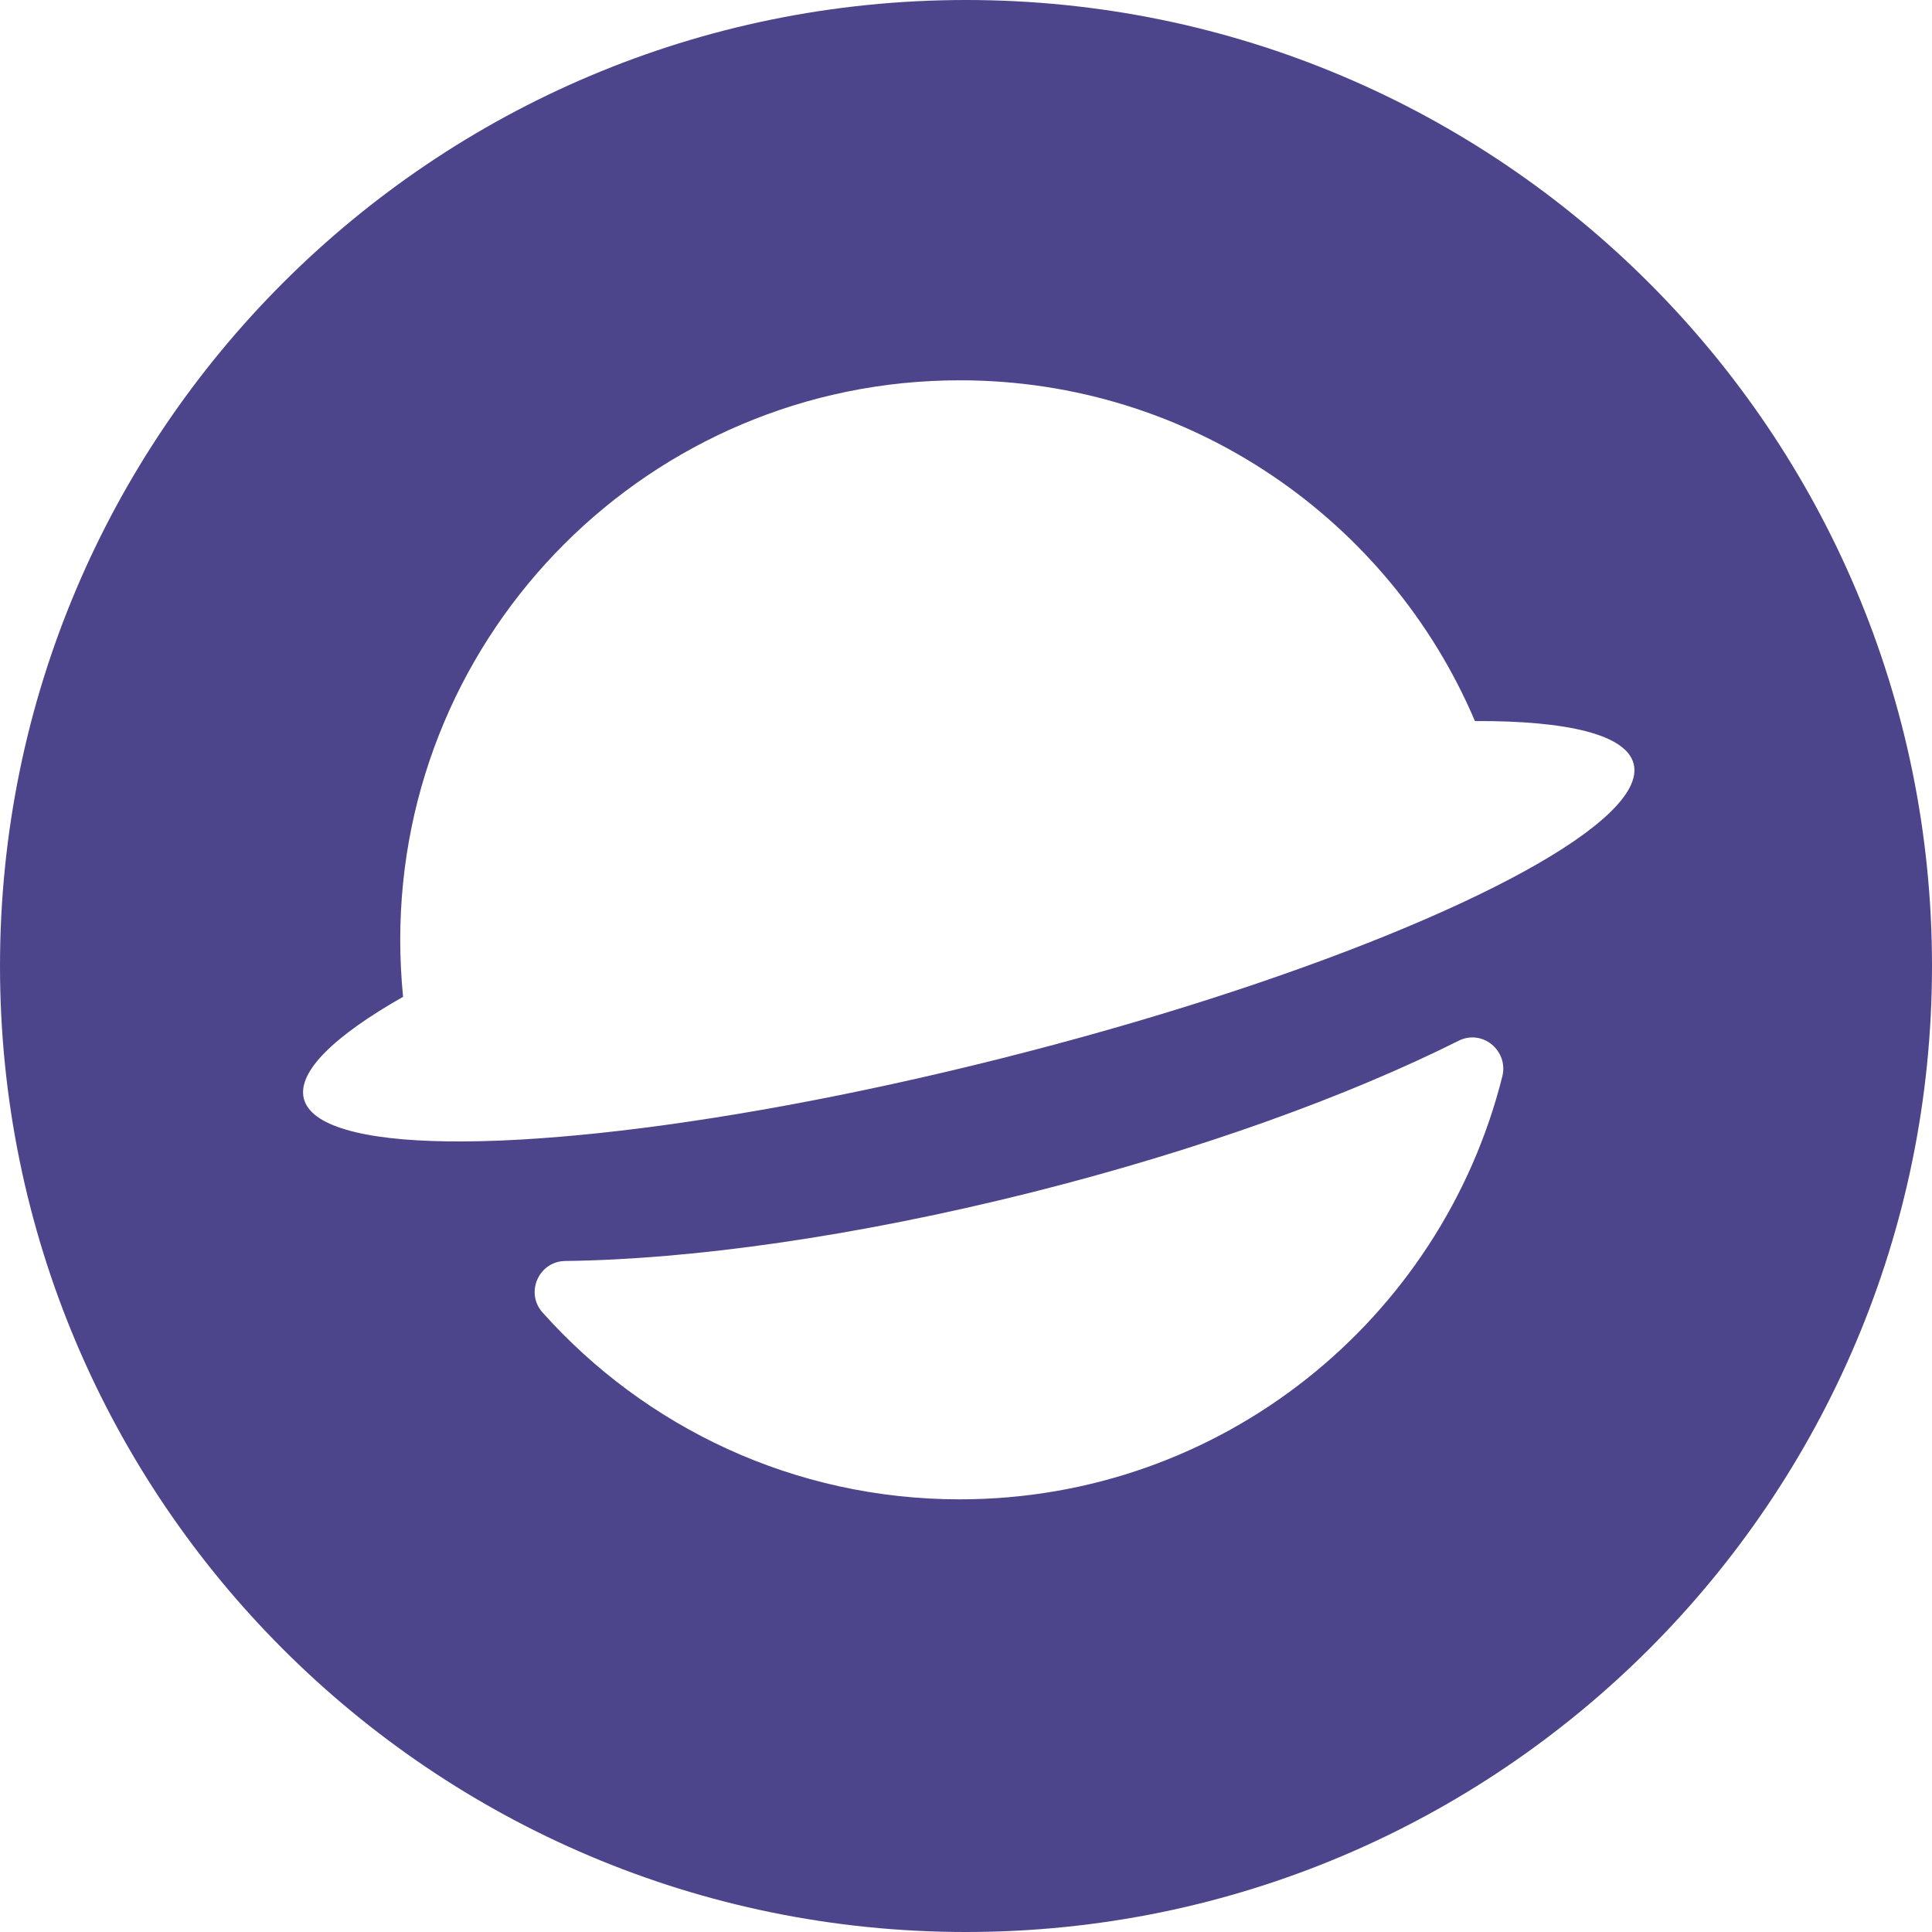 <svg width="19" height="19" viewBox="0 0 19 19" fill="none" xmlns="http://www.w3.org/2000/svg">
<path d="M9.5 0C4.253 0 0 4.253 0 9.5C0 14.747 4.253 19 9.5 19C14.747 19 19 14.747 19 9.5C19 4.253 14.747 0 9.5 0ZM14.774 10.587C14.175 12.976 12.014 14.745 9.439 14.745C7.808 14.745 6.344 14.036 5.336 12.908C5.162 12.714 5.298 12.404 5.559 12.401C6.8 12.386 8.419 12.16 10.154 11.724C11.798 11.31 13.261 10.778 14.345 10.235C14.579 10.118 14.838 10.334 14.774 10.587ZM15.832 7.991C15.093 8.707 12.733 9.683 9.842 10.41C6.929 11.143 4.371 11.399 3.398 11.108C3.165 11.039 3.022 10.938 2.988 10.804C2.922 10.54 3.287 10.188 3.964 9.803C3.946 9.619 3.936 9.432 3.936 9.243C3.936 6.204 6.4 3.74 9.439 3.74C11.714 3.74 13.667 5.121 14.505 7.091C15.415 7.087 15.993 7.224 16.066 7.512C16.101 7.65 16.016 7.813 15.832 7.991Z" fill="#4C458C"/>
</svg>
